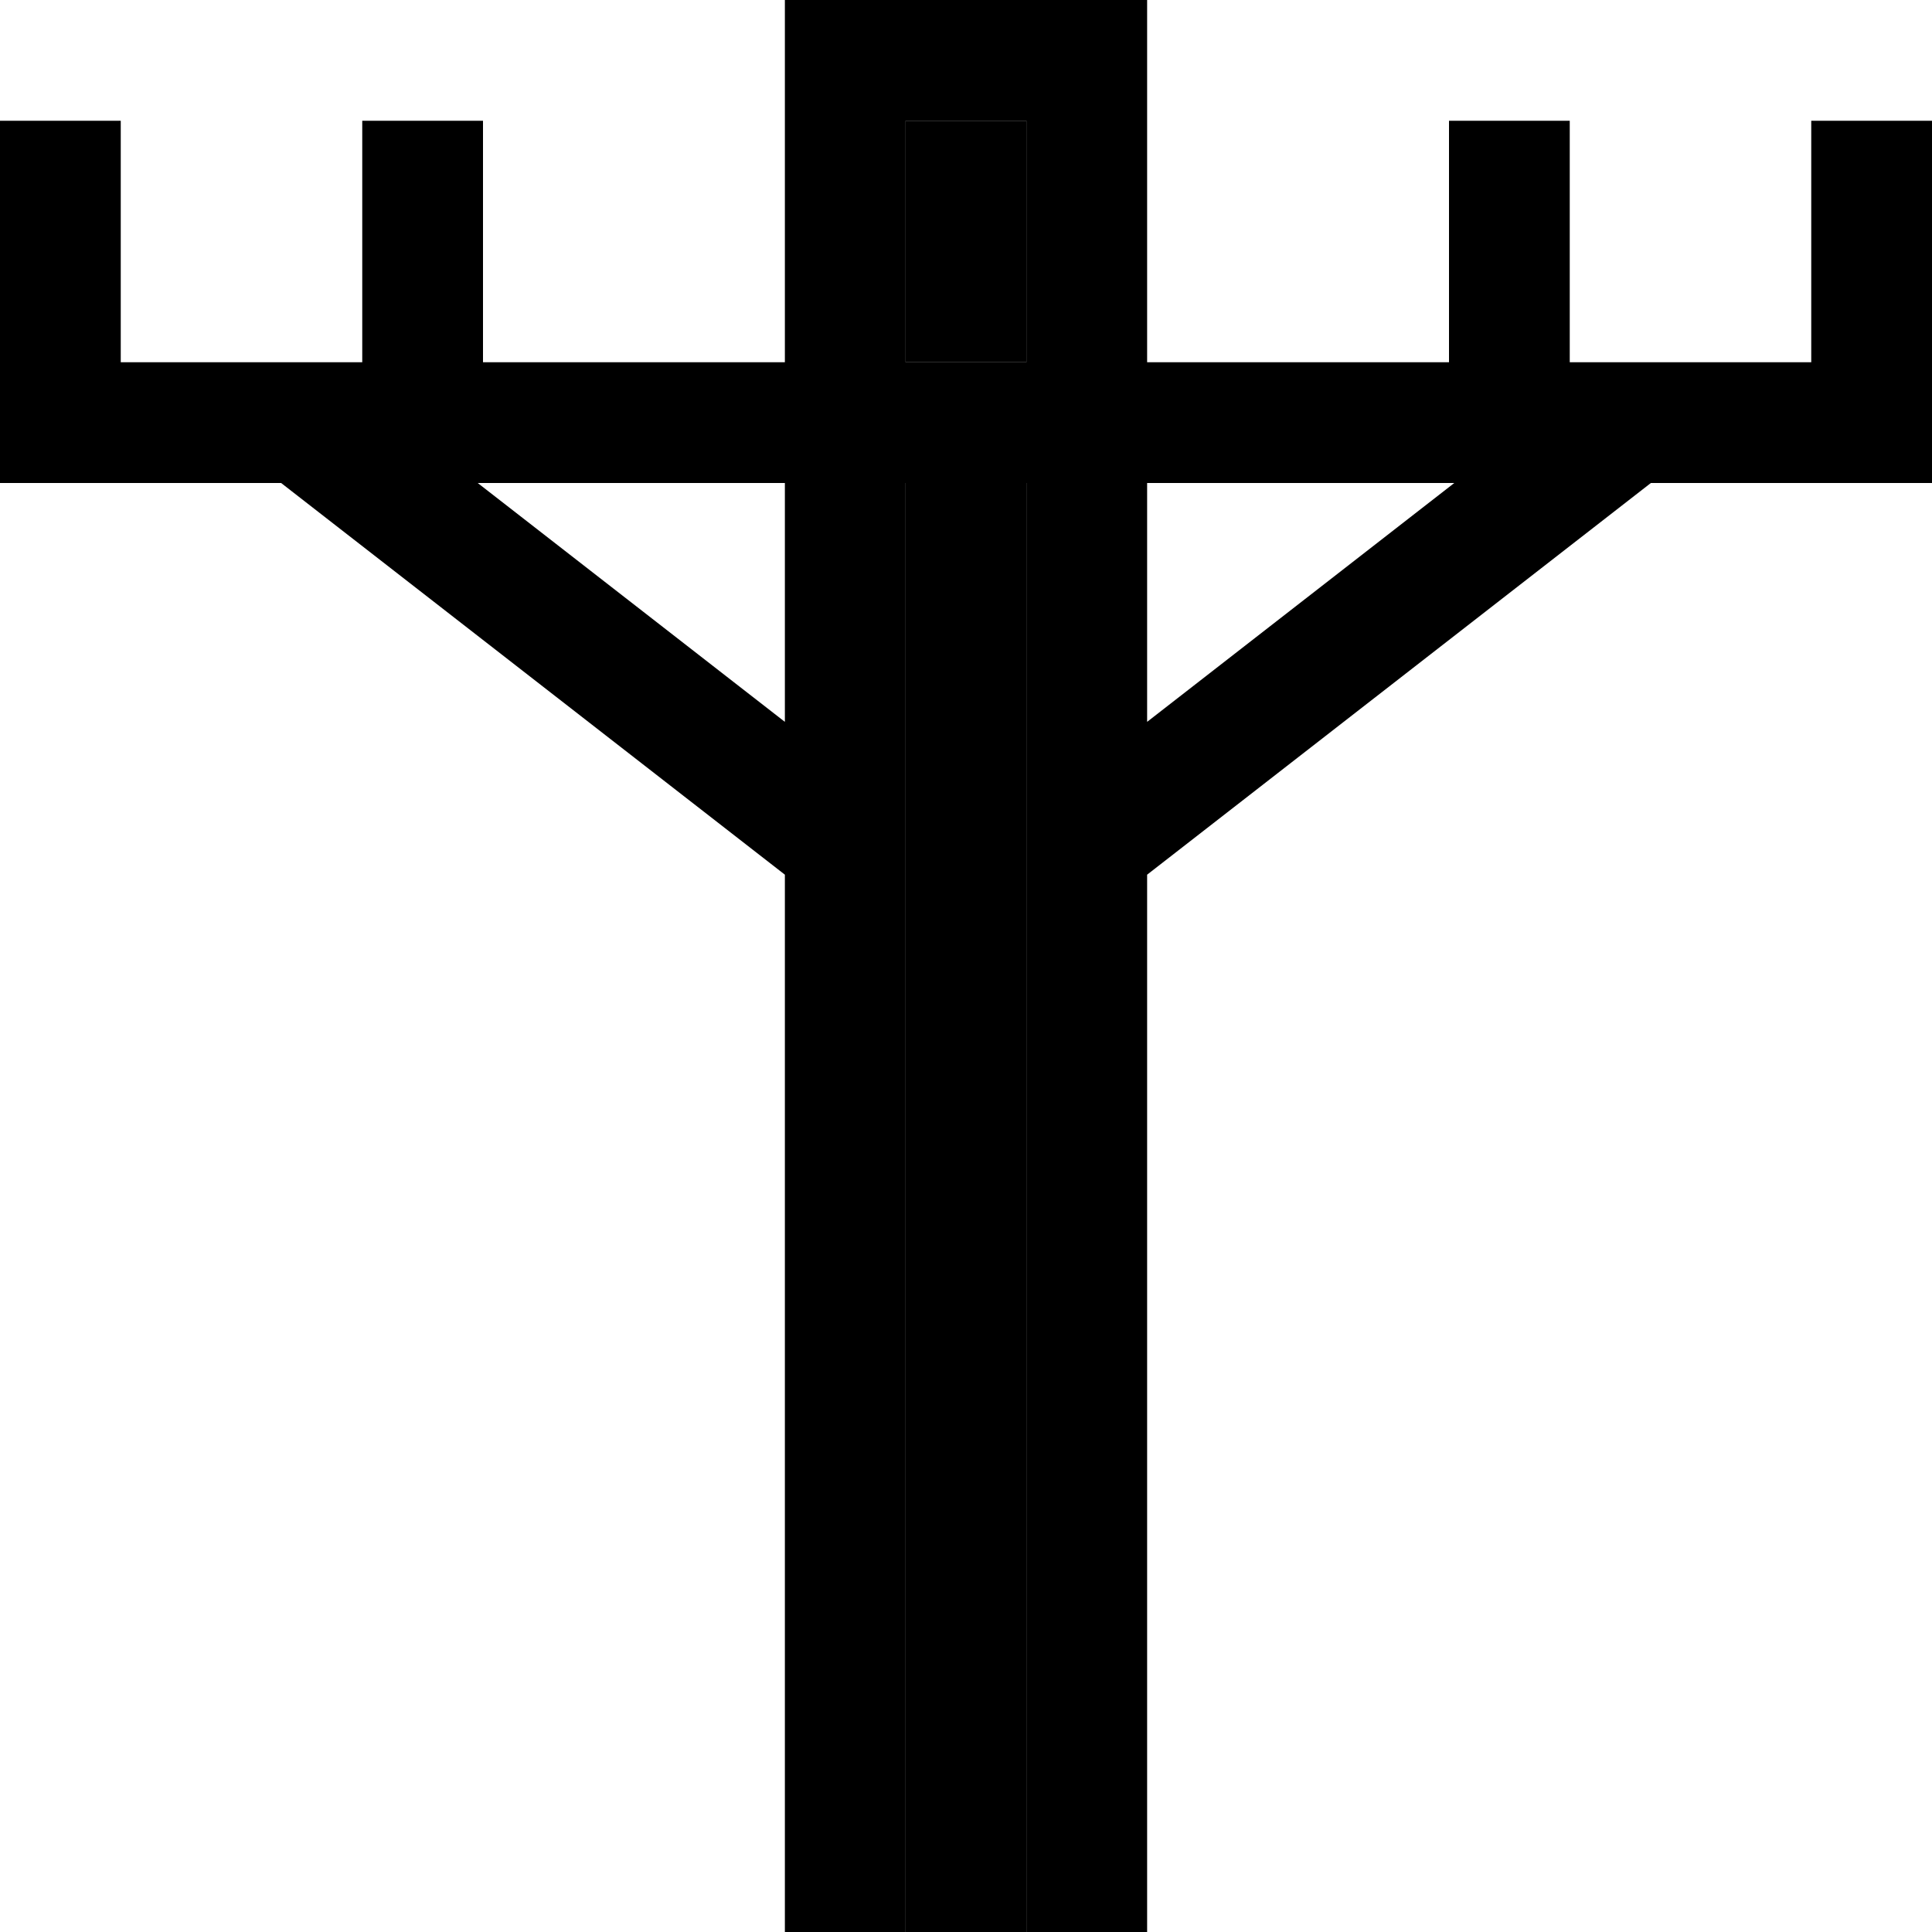 <svg xmlns="http://www.w3.org/2000/svg" width="24" height="24" viewBox="0 0 512 512">
    <path class="pr-icon-duotone-secondary" d="M240 32l32 0 0 64-32 0 0-64zm0 96l32 0 0 95.9L272 496l0 16-32 0 0-16 0-271.8 0-96.2z"/>
    <path class="pr-icon-duotone-primary" d="M208 0l16 0 64 0 16 0 0 16 0 80 80 0 0-48 0-16 32 0 0 16 0 48 15.8 0 .3 0L480 96l0-48 0-16 32 0 0 16 0 64 0 16-16 0-58.5 0L304 231.8 304 496l0 16-32 0 0-16 0-271.8 0-.3 0-95.9-32 0 0 95.9 0 .3L240 496l0 16-32 0 0-16 0-264.2L74.5 128 16 128 0 128l0-16L0 48 0 32l32 0 0 16 0 48 47.9 0 .3 0L96 96l0-48 0-16 32 0 0 16 0 48 80 0 0-80 0-16zM126.6 128L208 191.3l0-63.3-81.4 0zM304 191.3L385.4 128 304 128l0 63.3zM272 32l-32 0 0 64 32 0 0-64z"/>
</svg>